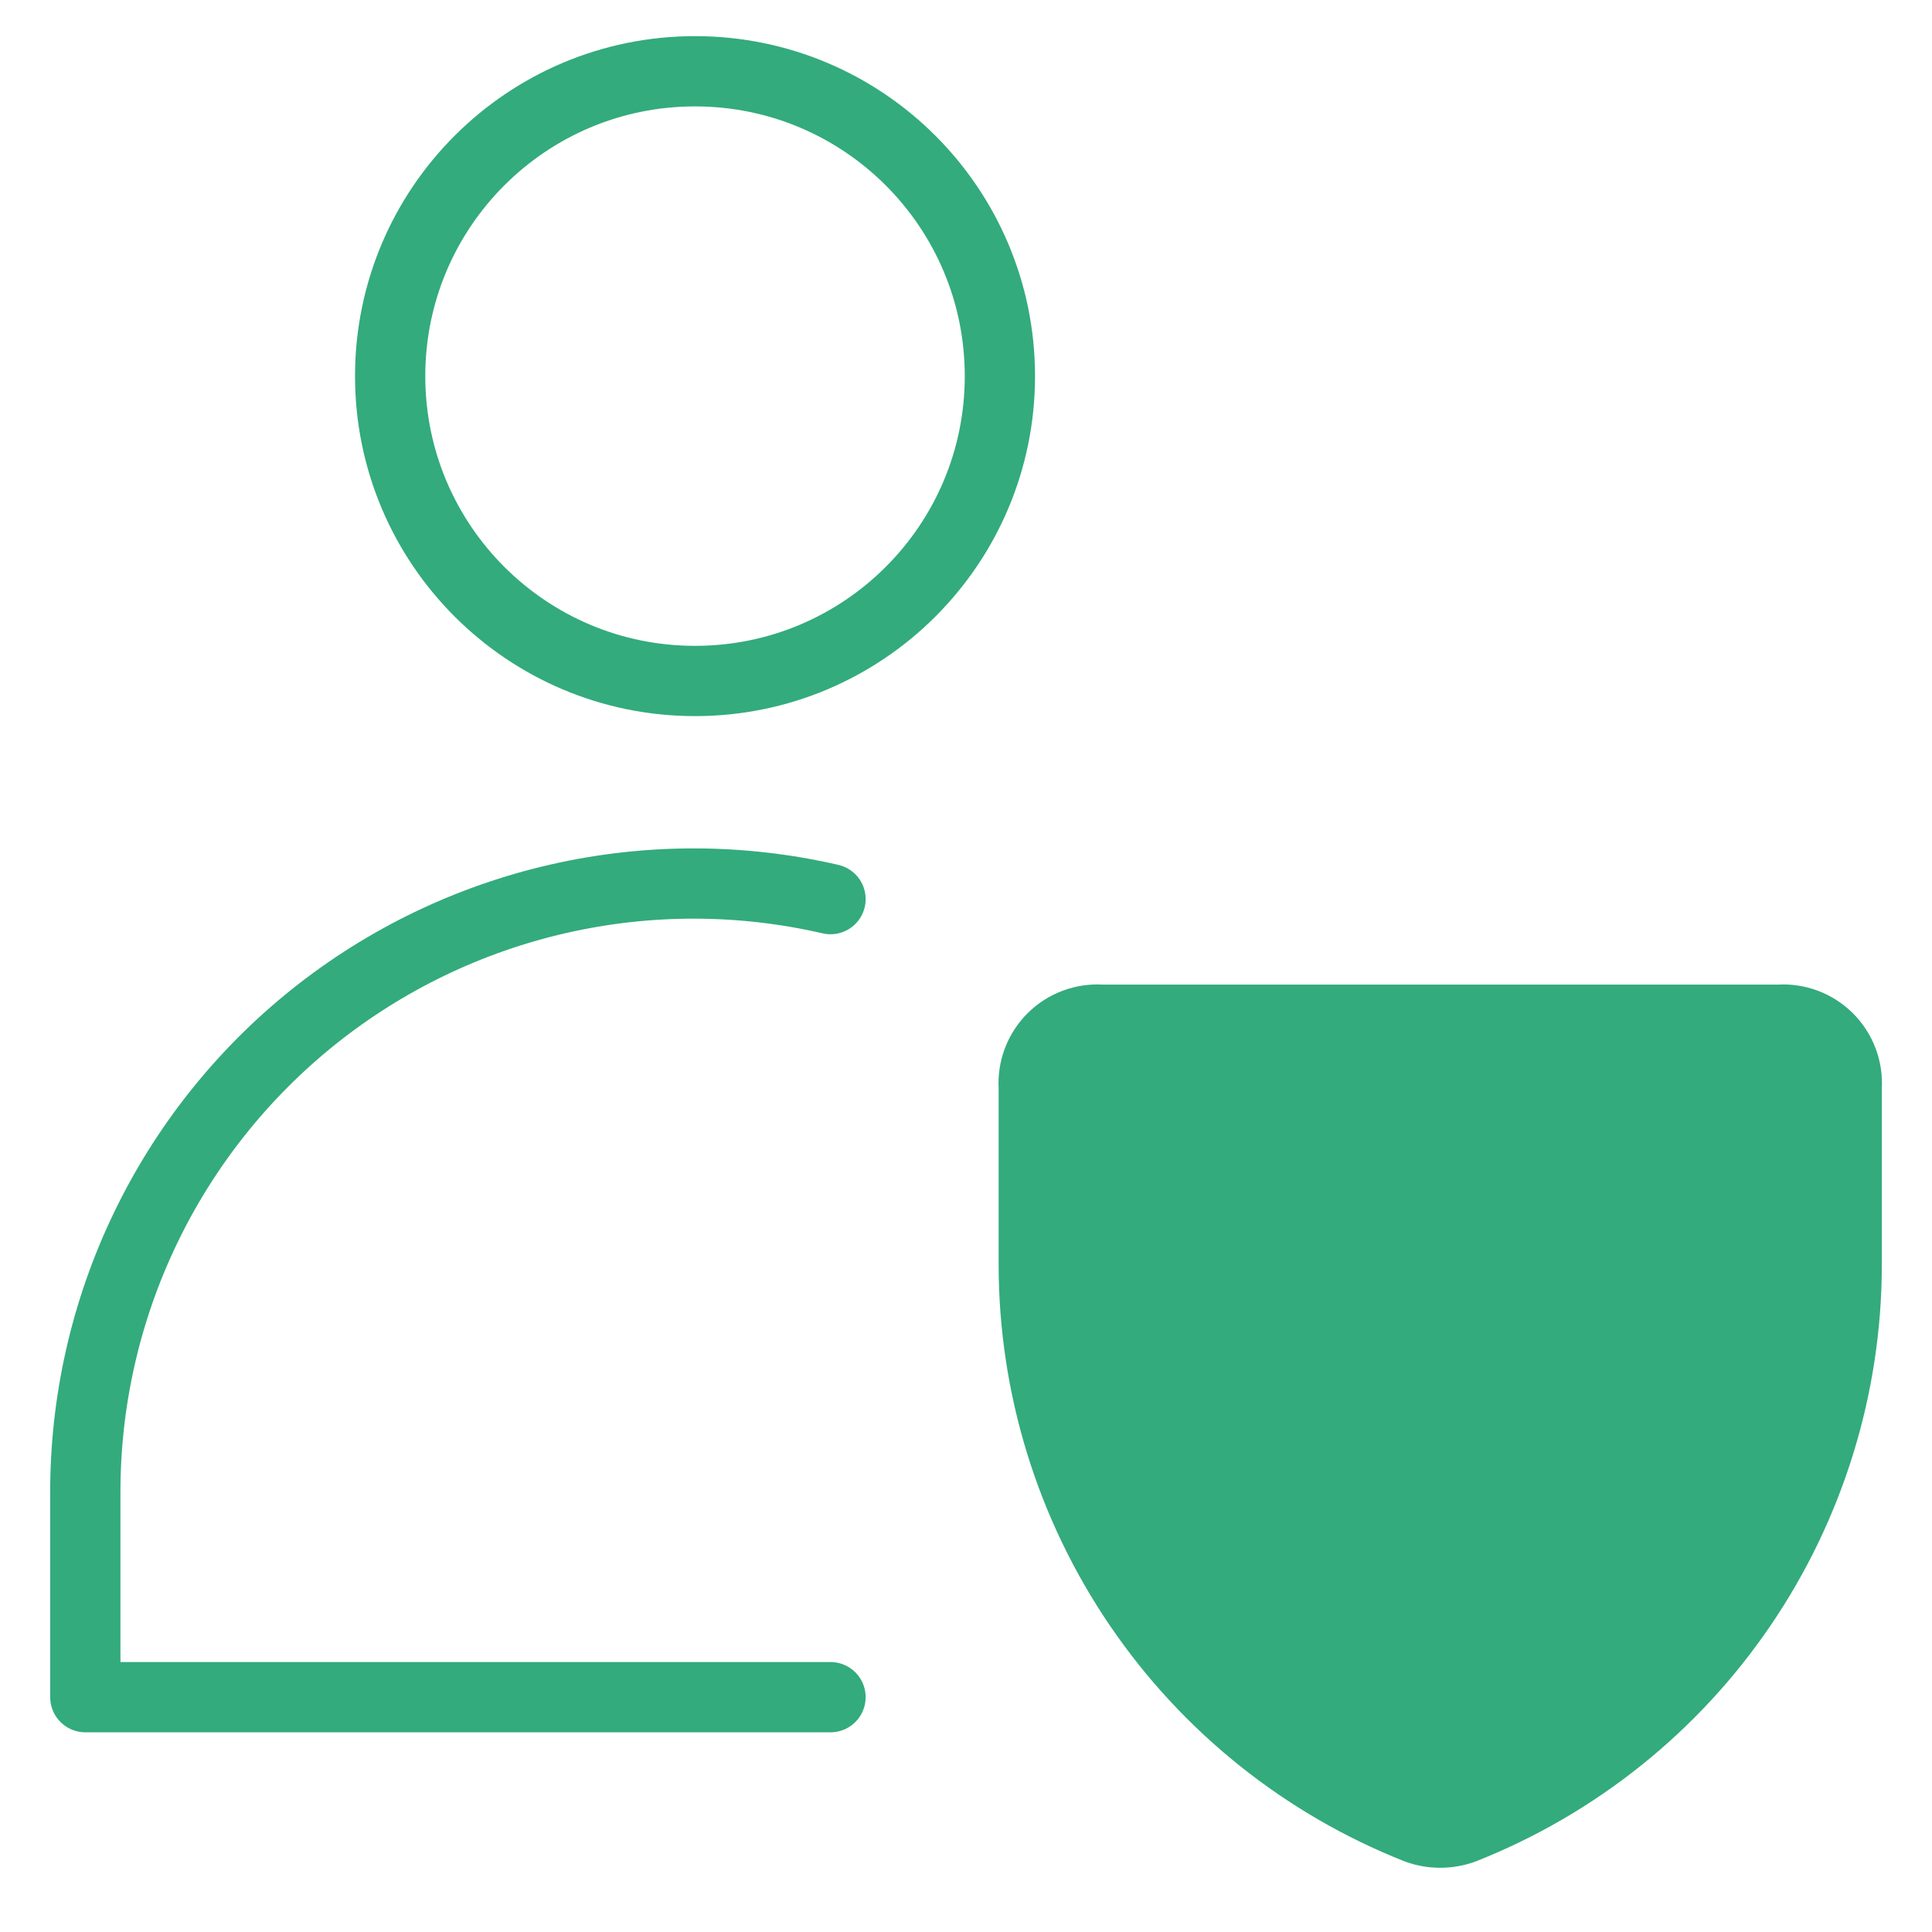 <svg width="55" height="55" viewBox="0 0 55 55" fill="none" xmlns="http://www.w3.org/2000/svg">
<path d="M19.786 19.386C24.579 19.386 28.465 15.501 28.465 10.708C28.465 5.915 24.579 2.029 19.786 2.029C14.993 2.029 11.107 5.915 11.107 10.708C11.107 15.501 14.993 19.386 19.786 19.386Z" stroke="#33AB7D" stroke-width="2" stroke-linecap="round" stroke-linejoin="round"/>
<path d="M23.643 25.596C21.1 25.009 18.456 25.004 15.911 25.583C13.365 26.161 10.984 27.307 8.943 28.935C6.903 30.564 5.258 32.632 4.13 34.986C3.001 37.34 2.42 39.919 2.429 42.529V48.315H23.643" stroke="#33AB7D" stroke-width="2" stroke-linecap="round" stroke-linejoin="round"/>
<path d="M41.656 52.056C41.232 52.21 40.768 52.21 40.344 52.056C37.128 50.782 34.367 48.572 32.421 45.711C30.475 42.85 29.433 39.471 29.429 36.011V30.958C29.412 30.7 29.45 30.442 29.541 30.2C29.632 29.959 29.773 29.739 29.956 29.556C30.138 29.374 30.358 29.232 30.6 29.141C30.841 29.05 31.1 29.012 31.357 29.029H50.643C50.901 29.012 51.159 29.05 51.401 29.141C51.642 29.232 51.862 29.374 52.045 29.556C52.227 29.739 52.369 29.959 52.46 30.2C52.55 30.442 52.589 30.7 52.572 30.958V36.011C52.568 39.471 51.525 42.85 49.579 45.711C47.633 48.572 44.873 50.782 41.656 52.056Z" fill="#33AB7D" stroke="#33AB7D" stroke-width="2" stroke-linecap="round" stroke-linejoin="round"/>
</svg>
